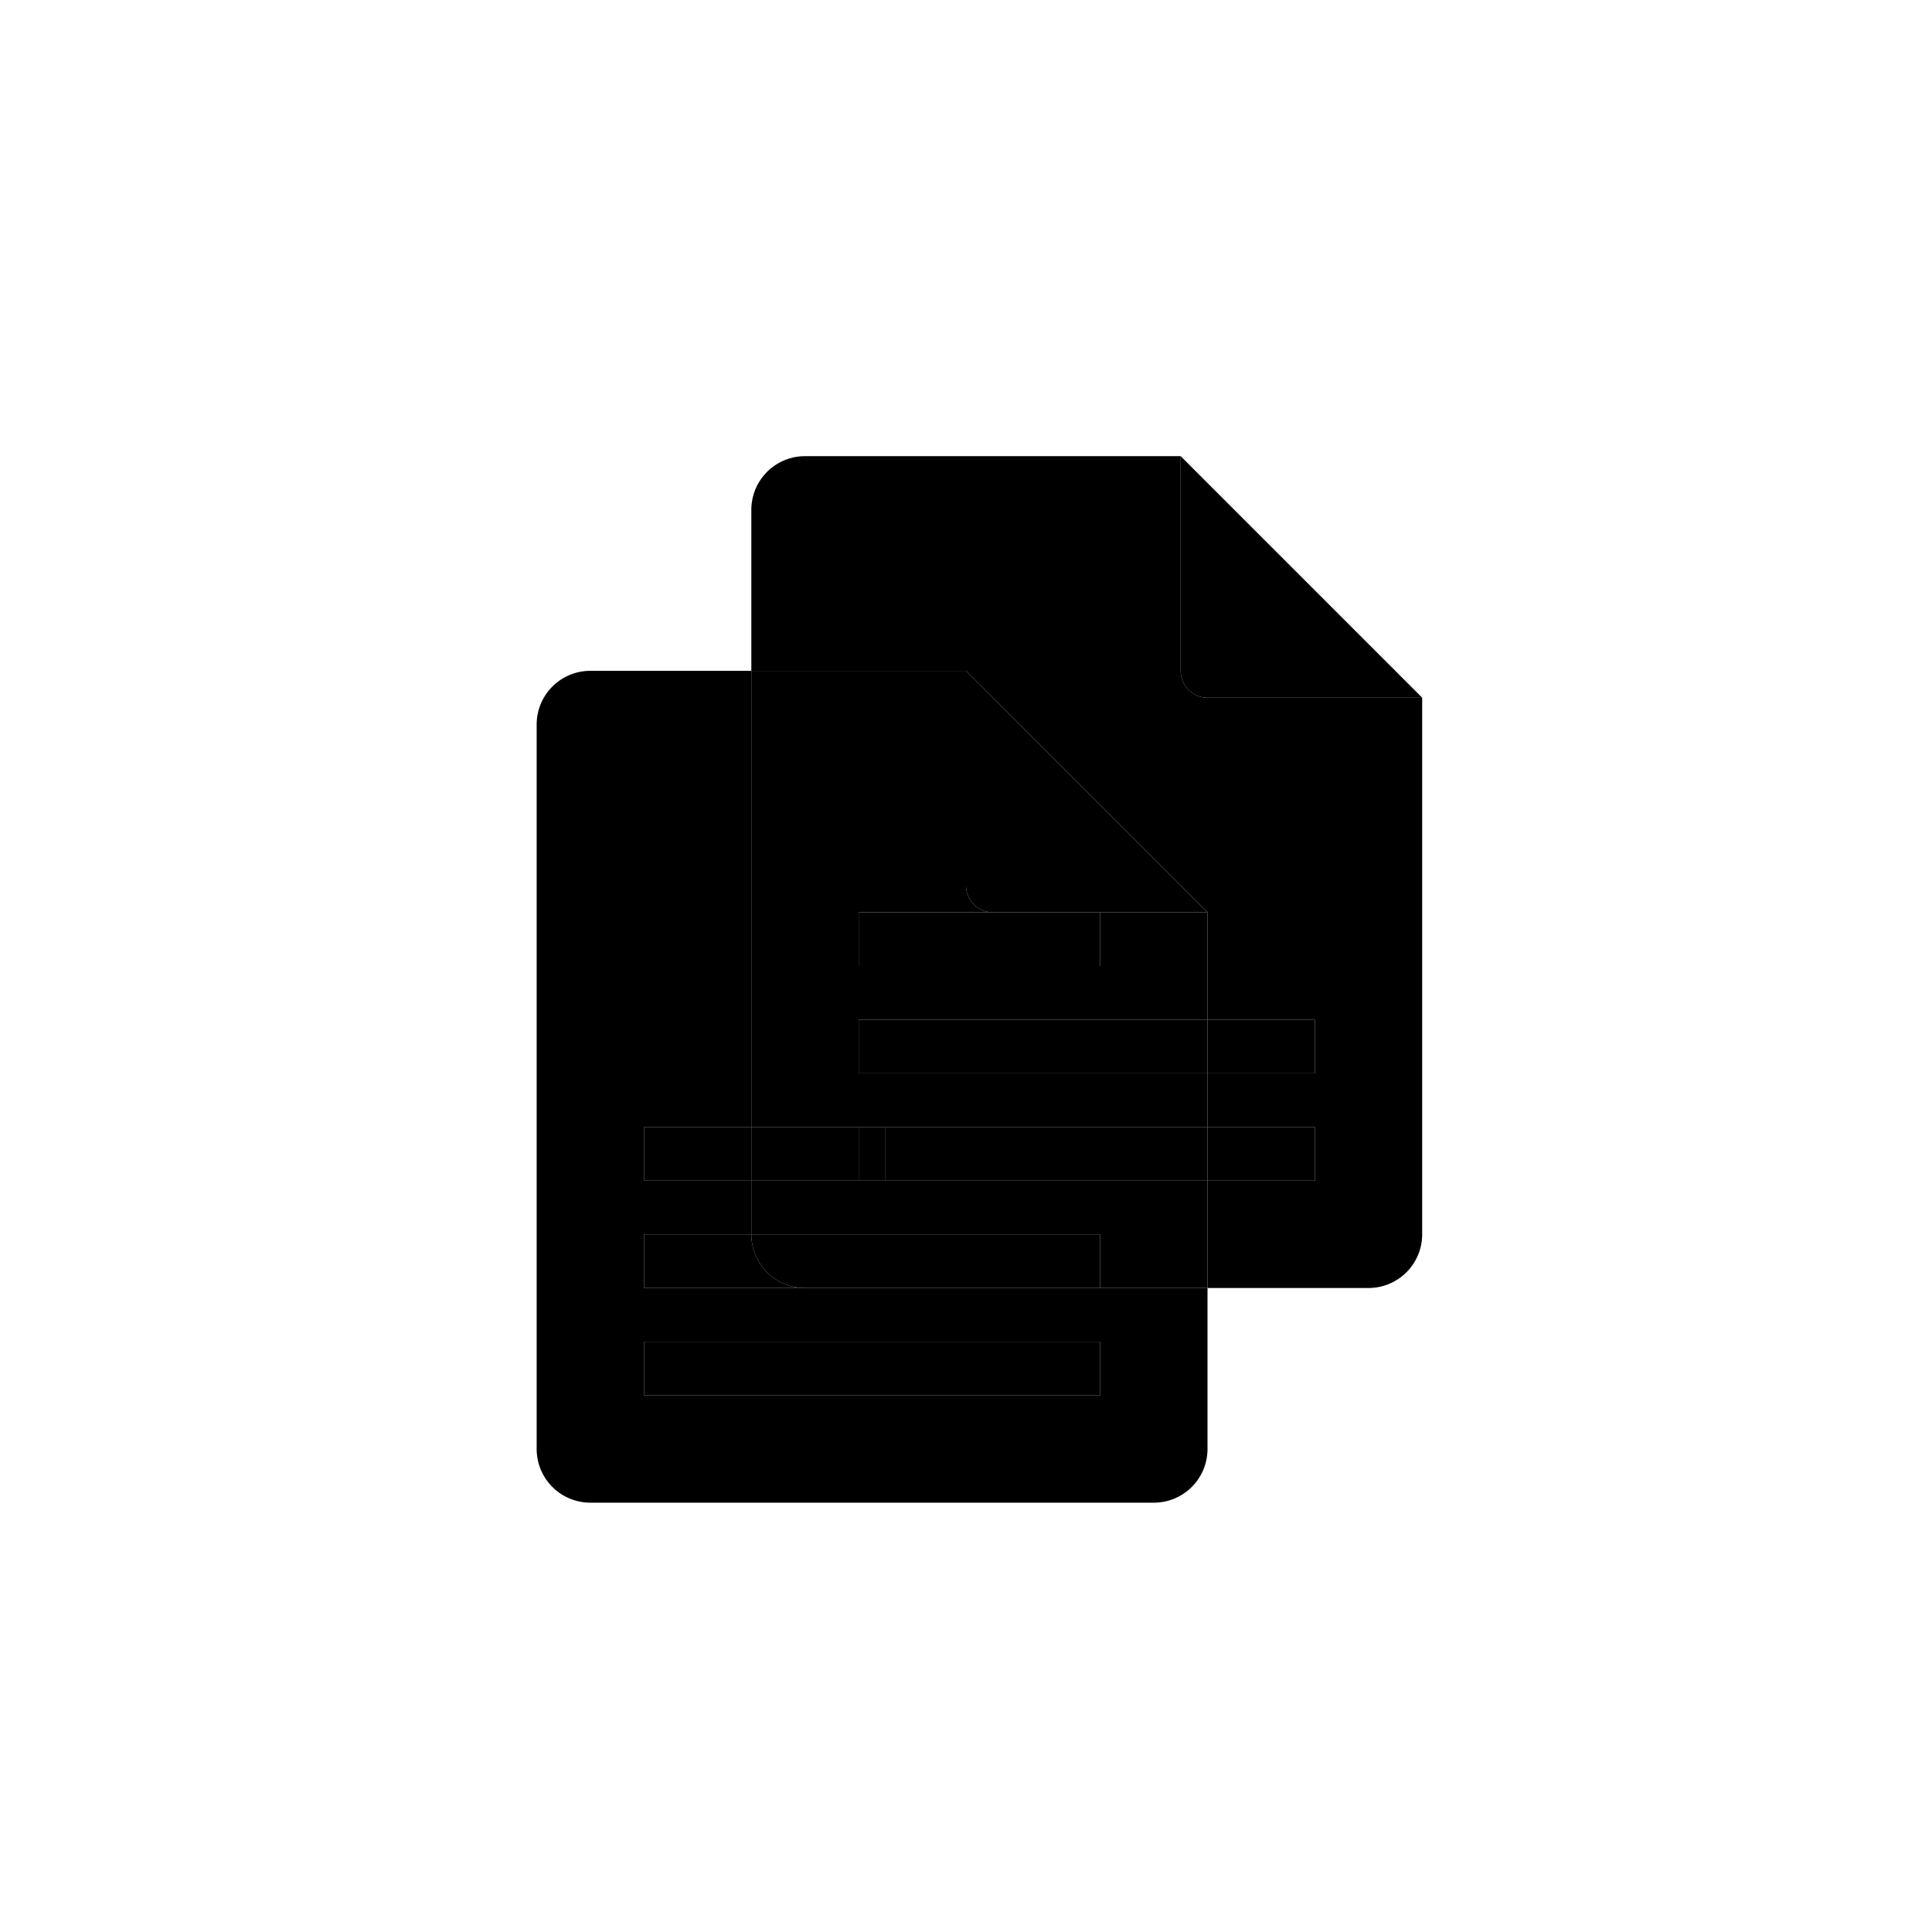 <svg xmlns="http://www.w3.org/2000/svg" width="72" height="72" viewBox="0 0 72 72"><path d="M44 17H30a2 2 0 0 0-2 2v6h8l9 9v4h4v2h-4v2h4v2h-4v4h6a2 2 0 0 0 2-2V26h-8a1 1 0 0 1-1-1v-8" class="st2"/><path d="M44 17v8a1 1 0 0 0 1 1h8l-9-9" class="st3"/><path d="M45 38h4v2h-4v-2z" class="st4"/><path d="M45 42h4v2h-4v-2z" class="st5"/><path d="M24 50h17v2H24v-2zm4-25h-6a2 2 0 0 0-2 2v27a2 2 0 0 0 2 2h21a2 2 0 0 0 2-2v-6H24v-2h4v-2h-4v-2h4V25z" class="st6"/><path d="M45 44H28v2h13v2H30h15v-4zM32 34h9v2h-9v-2zm4-9h-8v17h17v-2H32v-2h13v-4h-8a1 1 0 0 1-1-1v-8z" class="st7"/><path d="M32 38h13v2H32v-2z" class="st8"/><path d="M45 42H33v2h-1 13v-2" class="st9"/><path d="M32 34h9v2h-9v-2z" class="st10"/><path d="M36 25v8a1 1 0 0 0 1 1h8l-9-9" class="st11"/><path d="M28 46h-4v2h6a2 2 0 0 1-2-2" class="st12"/><path d="M41 46H28a2 2 0 0 0 2 2h11v-2" class="st13"/><path d="M24 50h17v2H24v-2z" class="st14"/><path d="M24 42h4v2h-4v-2z" class="st15"/><path d="M33 42h-5v2h4v-2h1" class="st16"/><path d="M32 42h1v2h-1v-2z" class="st17"/></svg>